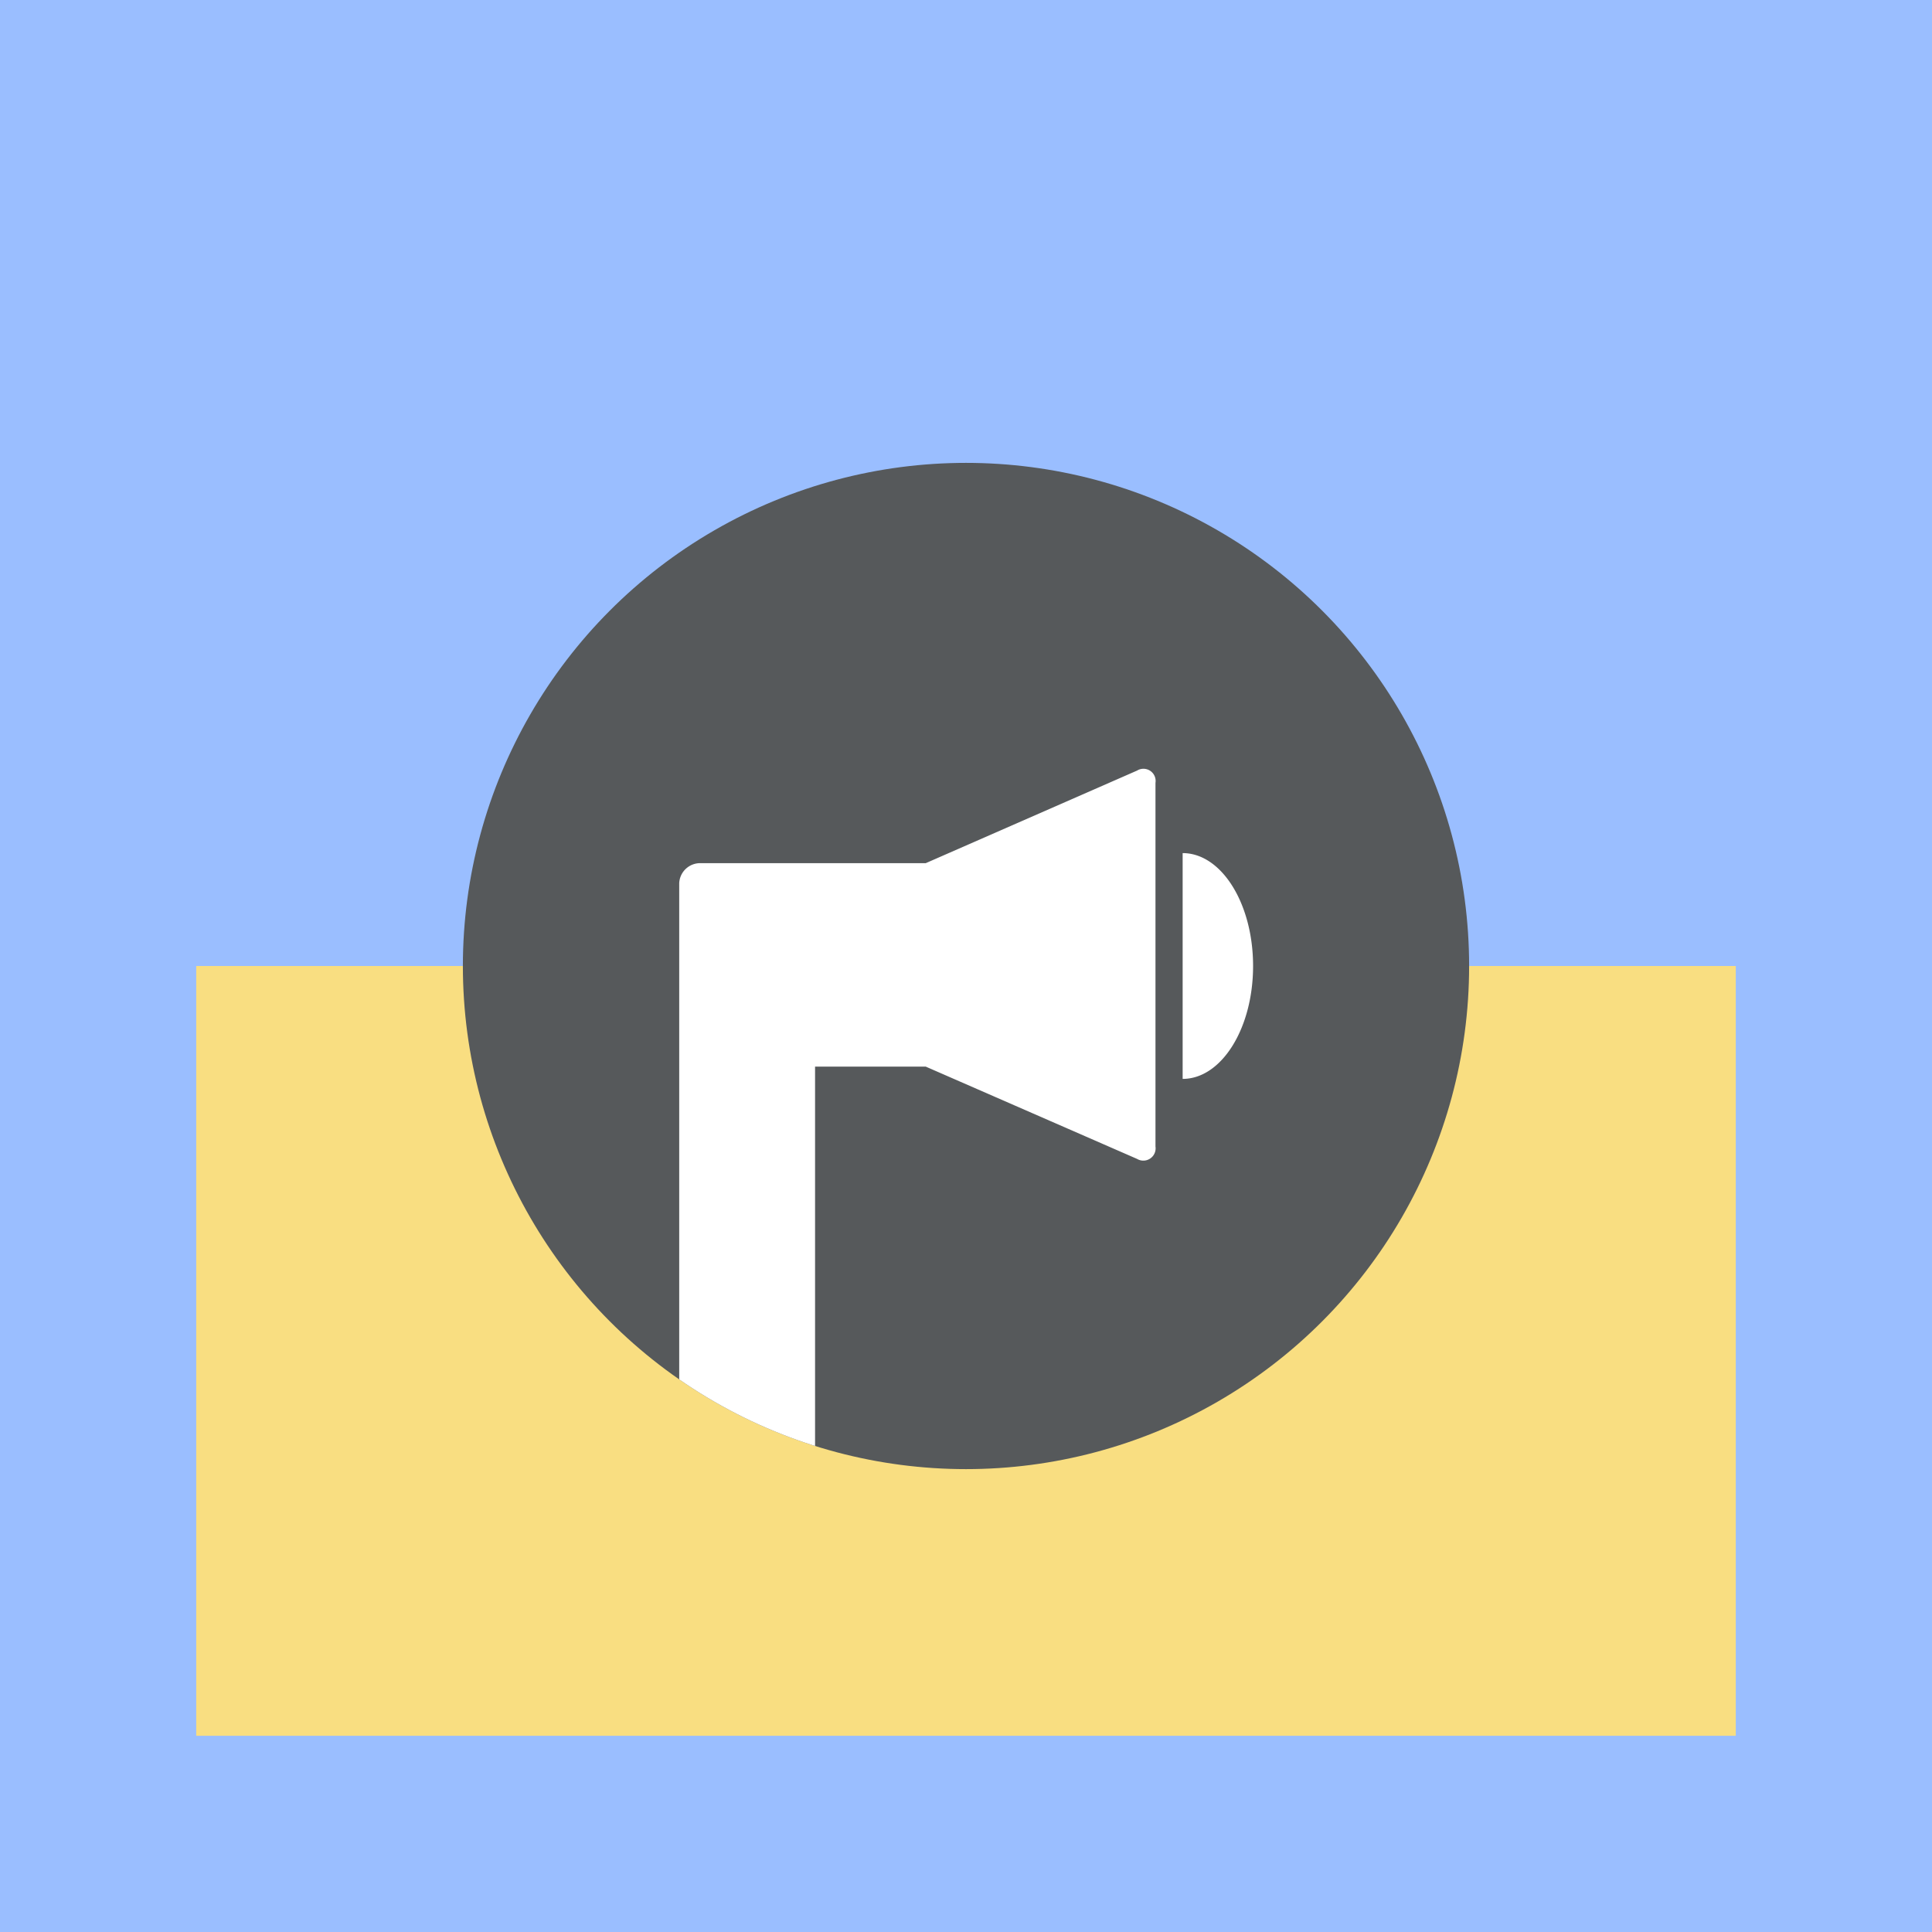<svg xmlns="http://www.w3.org/2000/svg" viewBox="0 0 192 192">
  <rect x="0" y="0" width="192" height="192" fill="#333333" stroke="none"/>
  <defs>
    <clipPath id="a">
      <rect width="100%" height="100%" style="fill:none" />
    </clipPath>
    <clipPath id="b">
      <circle cx="96" cy="96" r="50" style="fill:none" />
    </clipPath>
  </defs>
  <g style="clip-path:url(#a)">
    <rect width="100%" height="100%" style="fill:#9abeff" />
    <path d="M19.5 96h153v76.5h-153z" style="fill:#f9de81" />
    <g style="clip-path:url(#b)">
      <circle cx="96" cy="96" r="50" style="fill:#56595b" />
      <path
        d="m113 76.58-21 9.2H69.61a2.08 2.08 0 0 0-2.11 2v59.54H81V106h11l21 9.17a1.22 1.22 0 0 0 1.83-1.23V77.8a1.21 1.21 0 0 0-1.83-1.22ZM117.53 84.78v22.44c3.85 0 7-5 7-11.22s-3.15-11.22-7-11.22Z"
        style="fill:#fff" />
    </g>
  </g>
</svg>
